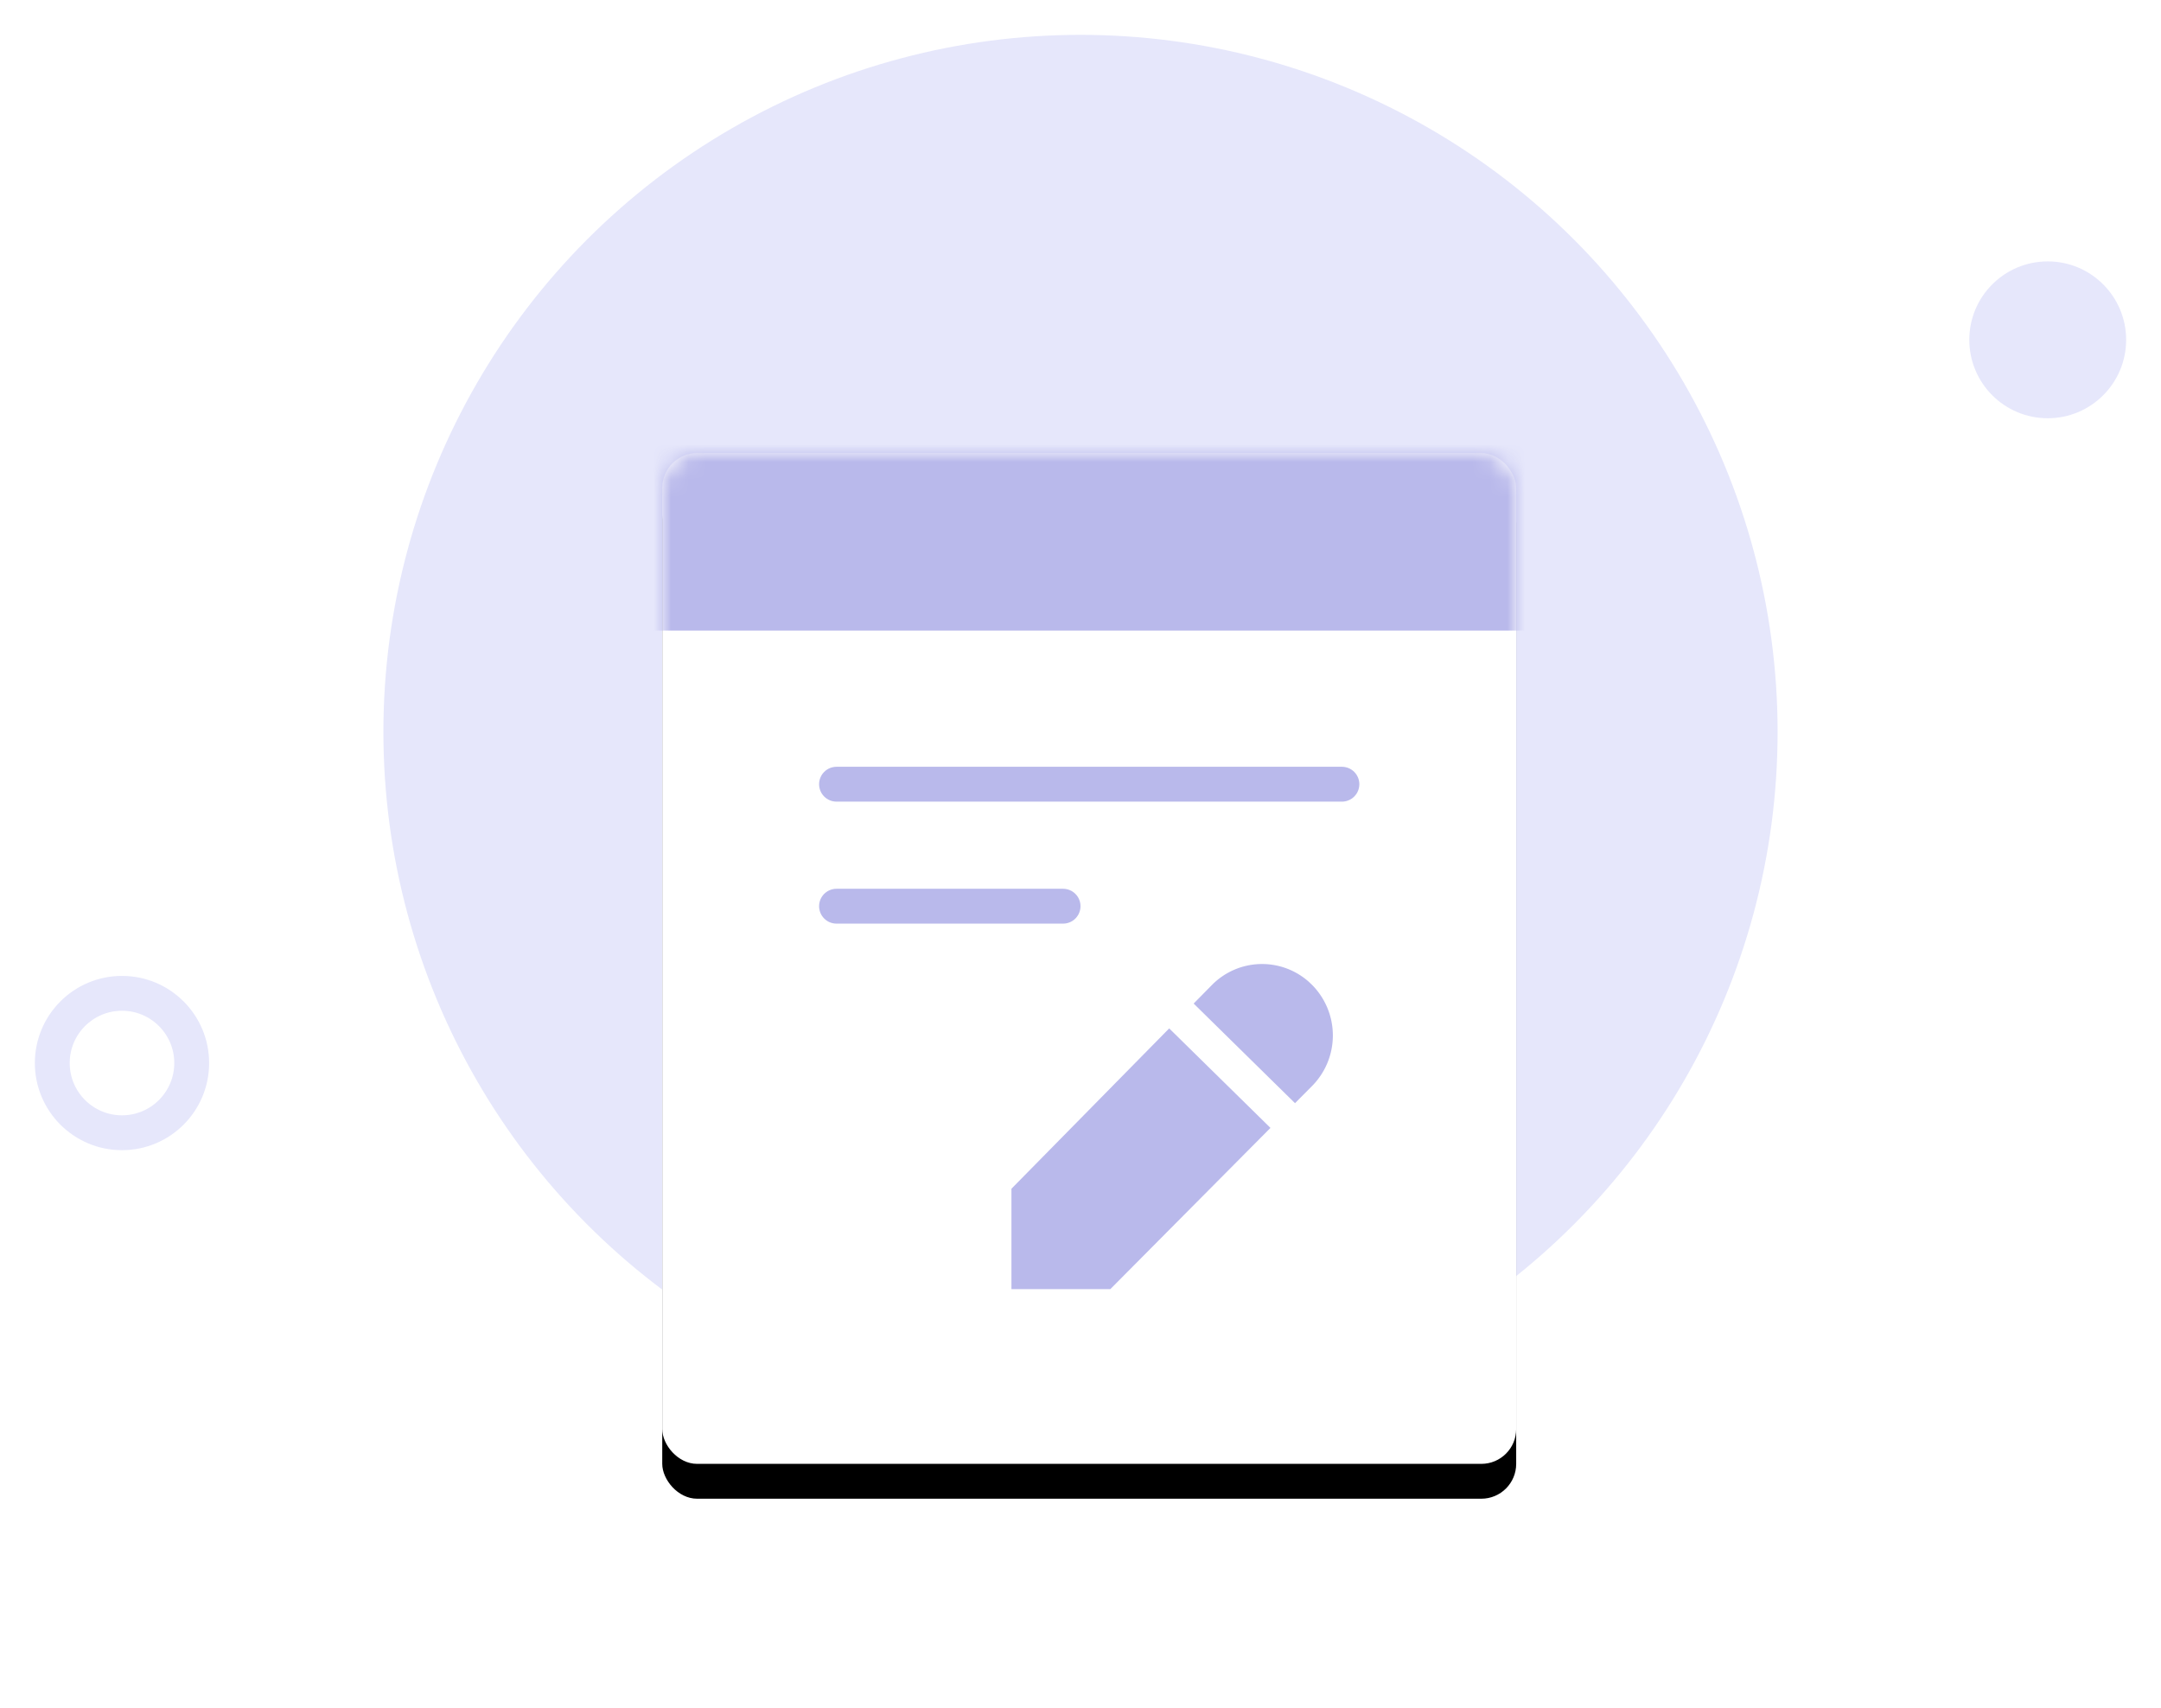 <svg xmlns="http://www.w3.org/2000/svg" xmlns:xlink="http://www.w3.org/1999/xlink" width="124" height="98" viewBox="0 0 124 98">
    <defs>
        <filter id="prefix__b" width="165.3%" height="155.2%" x="-32.7%" y="-24.1%" filterUnits="objectBoundingBox">
            <feOffset dy="2" in="SourceAlpha" result="shadowOffsetOuter1"/>
            <feGaussianBlur in="shadowOffsetOuter1" result="shadowBlurOuter1" stdDeviation="5"/>
            <feColorMatrix in="shadowBlurOuter1" values="0 0 0 0 0 0 0 0 0 0 0 0 0 0 0 0 0 0 0.133 0"/>
        </filter>
        <rect id="prefix__a" width="49" height="58" x="0" y="0" rx="2"/>
    </defs>
    <g fill="none" fill-rule="evenodd" transform="translate(3 2)">
        <circle cx="59" cy="40" r="40" fill="#E6E7FB"/>
        <circle cx="114.5" cy="17.5" r="4.5" fill="#E6E7FB"/>
        <circle cx="4" cy="59" r="4" stroke="#E6E7FB" stroke-width="2"/>
        <g transform="translate(35 24)">
            <mask id="prefix__c" fill="#fff">
                <use xlink:href="#prefix__a"/>
            </mask>
            <use fill="#000" filter="url(#prefix__b)" xlink:href="#prefix__a"/>
            <use fill="#FFF" xlink:href="#prefix__a"/>
            <g mask="url(#prefix__c)">
                <path fill="#B9B9EB" d="M34.9 38.722l-9.19 9.253h-5.673v-5.762l9.053-9.201 5.81 5.71zm2.382-2.399l-.973.98-5.816-5.717 1.046-1.062a4.038 4.038 0 015.548-.198l.181.17.018.018a4.125 4.125 0 01-.004 5.81z"/>
            </g>
            <path fill="#B9B9EB" d="M-3.371 -1.814H50.629V10.186H-3.371z" mask="url(#prefix__c)"/>
            <path stroke="#B9B9EB" stroke-linecap="round" stroke-width="2" d="M10 19L39 19M10 26L23 26" mask="url(#prefix__c)"/>
        </g>
    </g>
</svg>
